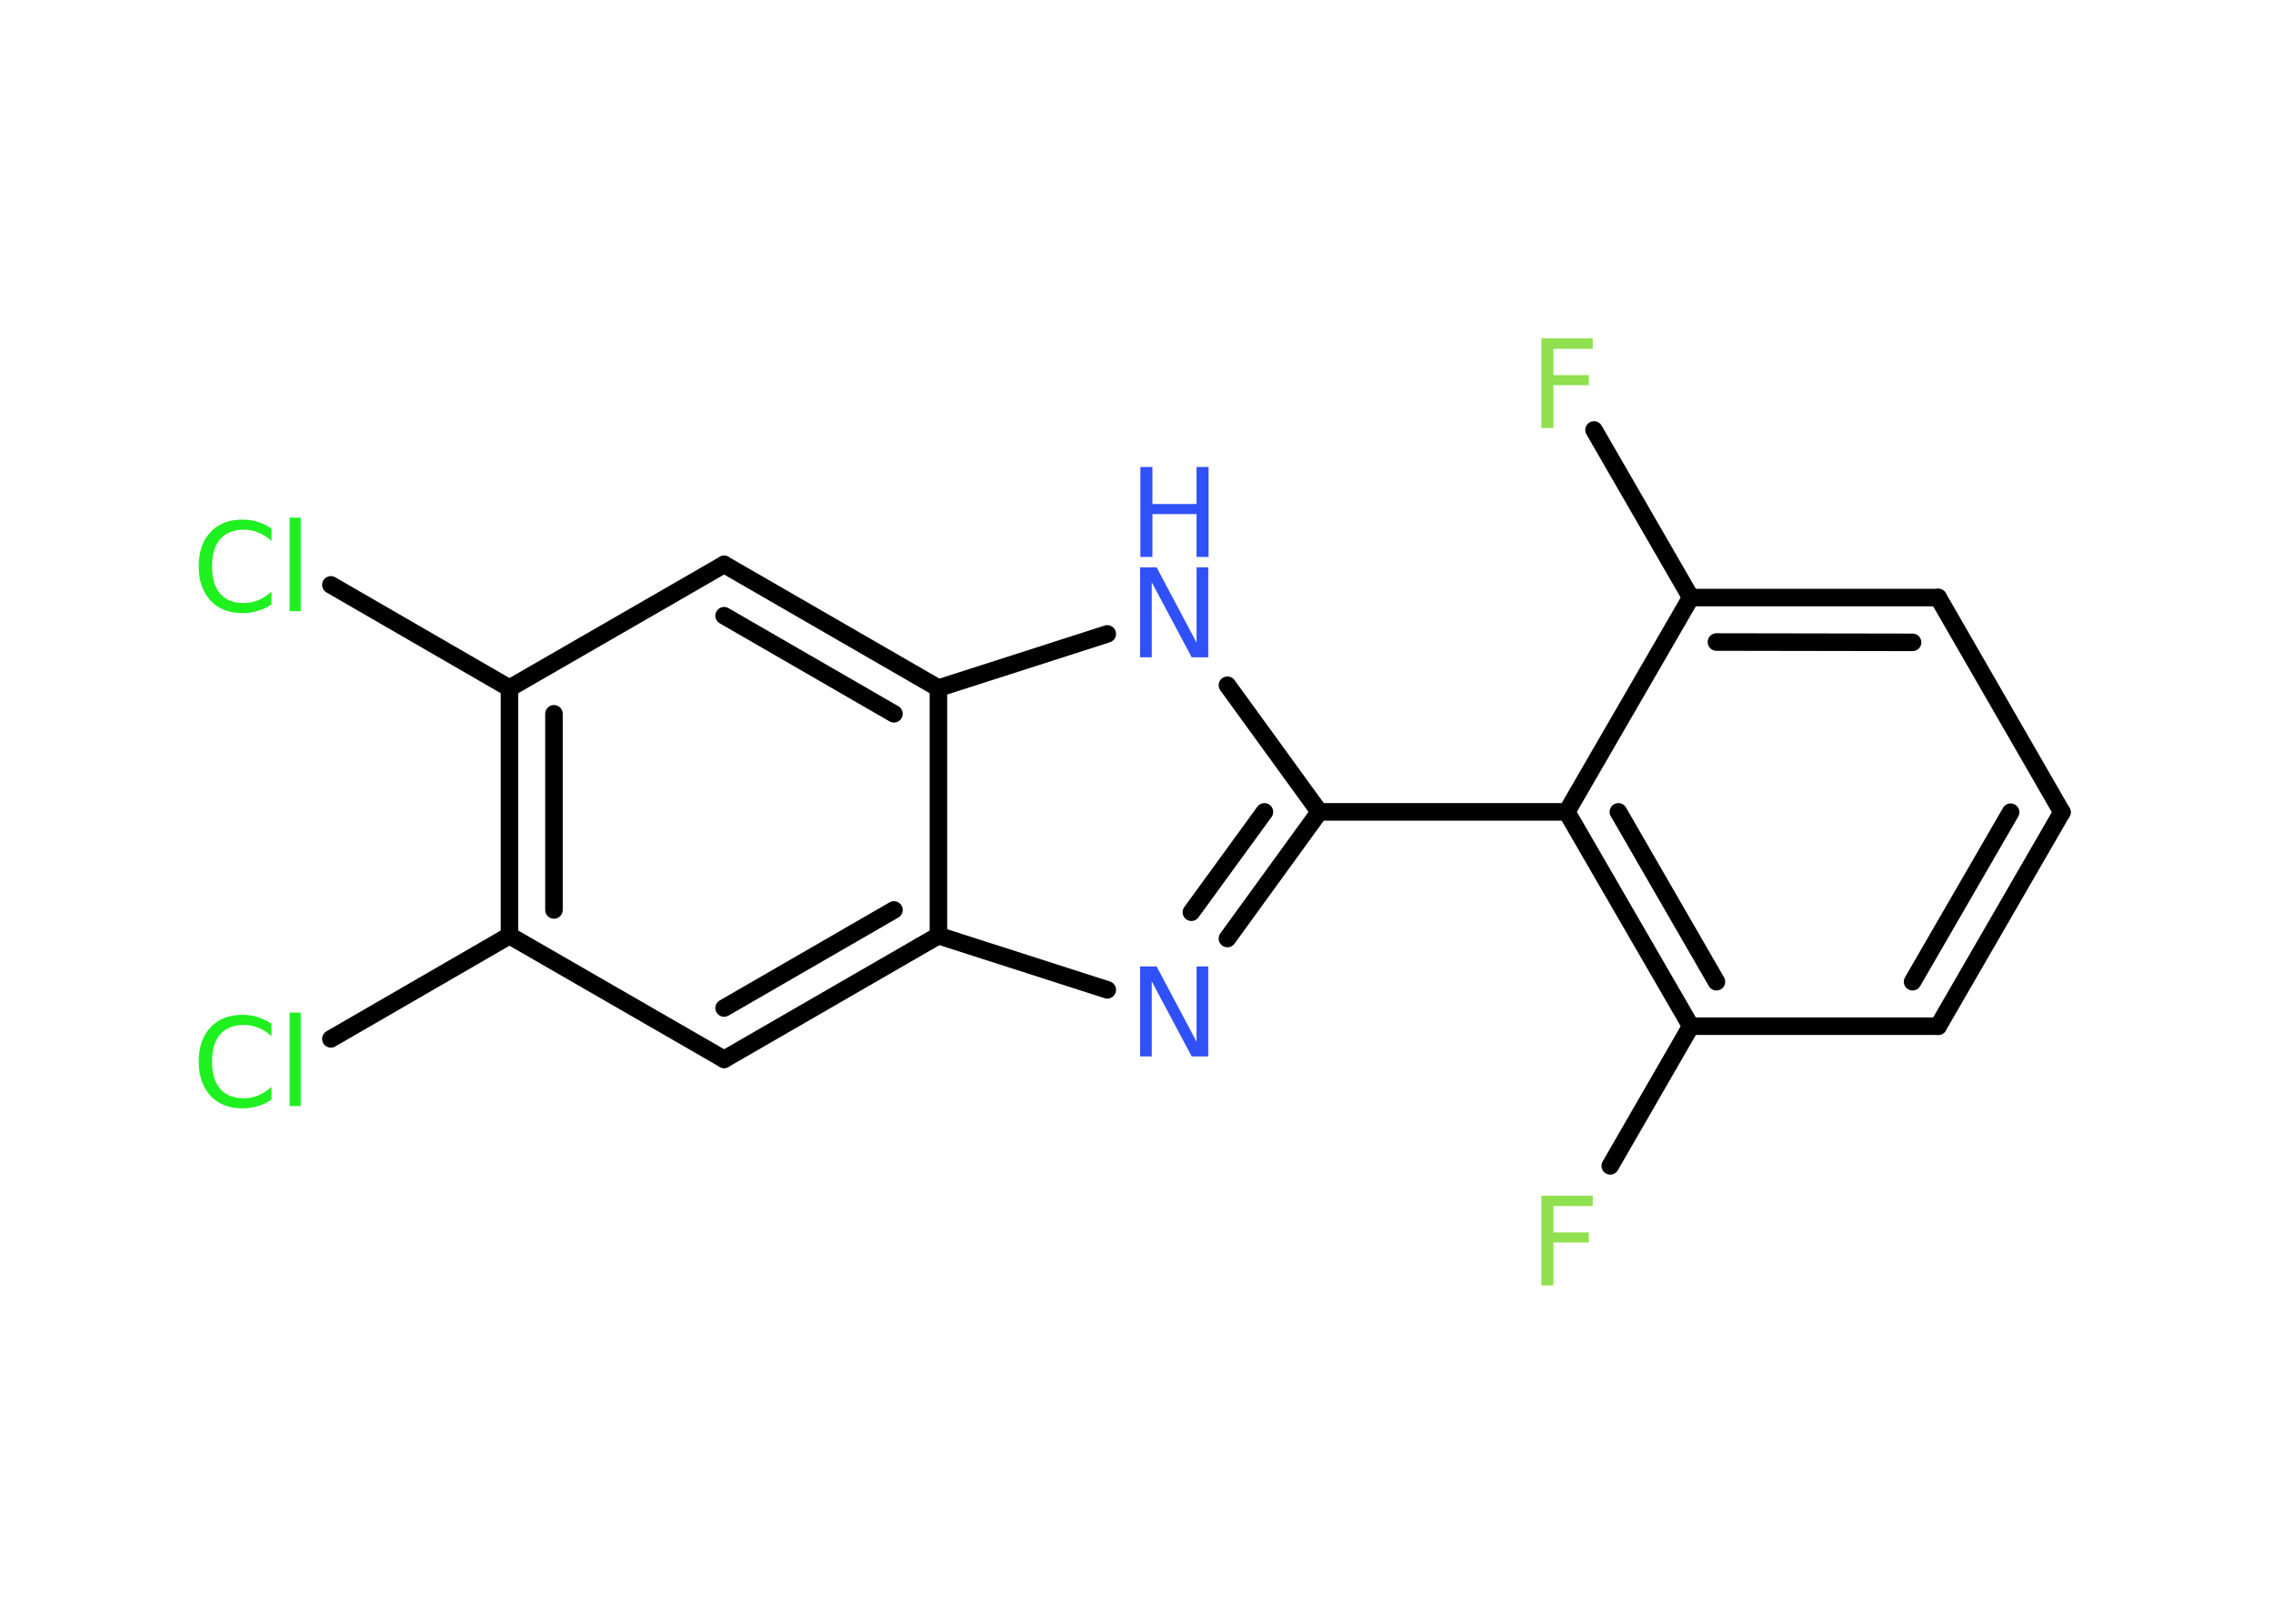 <?xml version='1.0' encoding='UTF-8'?>
<!DOCTYPE svg PUBLIC "-//W3C//DTD SVG 1.1//EN" "http://www.w3.org/Graphics/SVG/1.1/DTD/svg11.dtd">
<svg version='1.2' xmlns='http://www.w3.org/2000/svg' xmlns:xlink='http://www.w3.org/1999/xlink' width='70.0mm' height='50.0mm' viewBox='0 0 70.0 50.0'>
  <desc>Generated by the Chemistry Development Kit (http://github.com/cdk)</desc>
  <g stroke-linecap='round' stroke-linejoin='round' stroke='#000000' stroke-width='.54' fill='#3050F8'>
    <rect x='.0' y='.0' width='70.0' height='50.0' fill='#FFFFFF' stroke='none'/>
    <g id='mol1' class='mol'>
      <line id='mol1bnd1' class='bond' x1='49.09' y1='13.24' x2='52.07' y2='18.4'/>
      <g id='mol1bnd2' class='bond'>
        <line x1='59.69' y1='18.4' x2='52.07' y2='18.4'/>
        <line x1='58.9' y1='19.78' x2='52.86' y2='19.77'/>
      </g>
      <line id='mol1bnd3' class='bond' x1='59.69' y1='18.4' x2='63.5' y2='25.01'/>
      <g id='mol1bnd4' class='bond'>
        <line x1='59.69' y1='31.6' x2='63.5' y2='25.01'/>
        <line x1='58.9' y1='30.23' x2='61.92' y2='25.01'/>
      </g>
      <line id='mol1bnd5' class='bond' x1='59.69' y1='31.6' x2='52.07' y2='31.6'/>
      <line id='mol1bnd6' class='bond' x1='52.07' y1='31.6' x2='49.59' y2='35.9'/>
      <g id='mol1bnd7' class='bond'>
        <line x1='48.25' y1='25.0' x2='52.07' y2='31.6'/>
        <line x1='49.84' y1='25.0' x2='52.86' y2='30.23'/>
      </g>
      <line id='mol1bnd8' class='bond' x1='52.07' y1='18.4' x2='48.25' y2='25.0'/>
      <line id='mol1bnd9' class='bond' x1='48.25' y1='25.0' x2='40.63' y2='25.0'/>
      <g id='mol1bnd10' class='bond'>
        <line x1='37.8' y1='28.9' x2='40.63' y2='25.0'/>
        <line x1='36.69' y1='28.09' x2='38.94' y2='25.0'/>
      </g>
      <line id='mol1bnd11' class='bond' x1='34.1' y1='30.48' x2='28.9' y2='28.81'/>
      <g id='mol1bnd12' class='bond'>
        <line x1='22.3' y1='32.62' x2='28.9' y2='28.81'/>
        <line x1='22.3' y1='31.04' x2='27.53' y2='28.02'/>
      </g>
      <line id='mol1bnd13' class='bond' x1='22.3' y1='32.62' x2='15.69' y2='28.81'/>
      <line id='mol1bnd14' class='bond' x1='15.69' y1='28.81' x2='10.19' y2='31.99'/>
      <g id='mol1bnd15' class='bond'>
        <line x1='15.69' y1='21.19' x2='15.69' y2='28.81'/>
        <line x1='17.06' y1='21.98' x2='17.06' y2='28.02'/>
      </g>
      <line id='mol1bnd16' class='bond' x1='15.69' y1='21.19' x2='10.19' y2='18.01'/>
      <line id='mol1bnd17' class='bond' x1='15.69' y1='21.19' x2='22.3' y2='17.38'/>
      <g id='mol1bnd18' class='bond'>
        <line x1='28.9' y1='21.19' x2='22.3' y2='17.38'/>
        <line x1='27.53' y1='21.98' x2='22.3' y2='18.96'/>
      </g>
      <line id='mol1bnd19' class='bond' x1='28.9' y1='28.81' x2='28.9' y2='21.19'/>
      <line id='mol1bnd20' class='bond' x1='28.9' y1='21.19' x2='34.1' y2='19.52'/>
      <line id='mol1bnd21' class='bond' x1='40.63' y1='25.0' x2='37.8' y2='21.1'/>
      <path id='mol1atm1' class='atom' d='M47.46 10.42h1.59v.32h-1.21v.81h1.09v.31h-1.09v1.32h-.37v-2.77z' stroke='none' fill='#90E050'/>
      <path id='mol1atm7' class='atom' d='M47.46 36.82h1.59v.32h-1.21v.81h1.09v.31h-1.09v1.32h-.37v-2.77z' stroke='none' fill='#90E050'/>
      <path id='mol1atm10' class='atom' d='M35.12 29.76h.5l1.23 2.32v-2.32h.36v2.77h-.51l-1.23 -2.31v2.31h-.36v-2.77z' stroke='none'/>
      <path id='mol1atm14' class='atom' d='M8.36 31.51v.4q-.19 -.18 -.4 -.26q-.21 -.09 -.45 -.09q-.47 .0 -.73 .29q-.25 .29 -.25 .84q.0 .55 .25 .84q.25 .29 .73 .29q.24 .0 .45 -.09q.21 -.09 .4 -.26v.39q-.2 .14 -.42 .2q-.22 .07 -.47 .07q-.63 .0 -.99 -.39q-.36 -.39 -.36 -1.05q.0 -.67 .36 -1.05q.36 -.39 .99 -.39q.25 .0 .47 .07q.22 .07 .41 .2zM8.92 31.18h.34v2.88h-.34v-2.88z' stroke='none' fill='#1FF01F'/>
      <path id='mol1atm16' class='atom' d='M8.36 16.26v.4q-.19 -.18 -.4 -.26q-.21 -.09 -.45 -.09q-.47 .0 -.73 .29q-.25 .29 -.25 .84q.0 .55 .25 .84q.25 .29 .73 .29q.24 .0 .45 -.09q.21 -.09 .4 -.26v.39q-.2 .14 -.42 .2q-.22 .07 -.47 .07q-.63 .0 -.99 -.39q-.36 -.39 -.36 -1.05q.0 -.67 .36 -1.05q.36 -.39 .99 -.39q.25 .0 .47 .07q.22 .07 .41 .2zM8.92 15.94h.34v2.88h-.34v-2.88z' stroke='none' fill='#1FF01F'/>
      <g id='mol1atm19' class='atom'>
        <path d='M35.12 17.47h.5l1.23 2.32v-2.32h.36v2.77h-.51l-1.23 -2.31v2.31h-.36v-2.77z' stroke='none'/>
        <path d='M35.12 14.38h.37v1.14h1.36v-1.14h.37v2.77h-.37v-1.32h-1.36v1.32h-.37v-2.77z' stroke='none'/>
      </g>
    </g>
  </g>
</svg>
